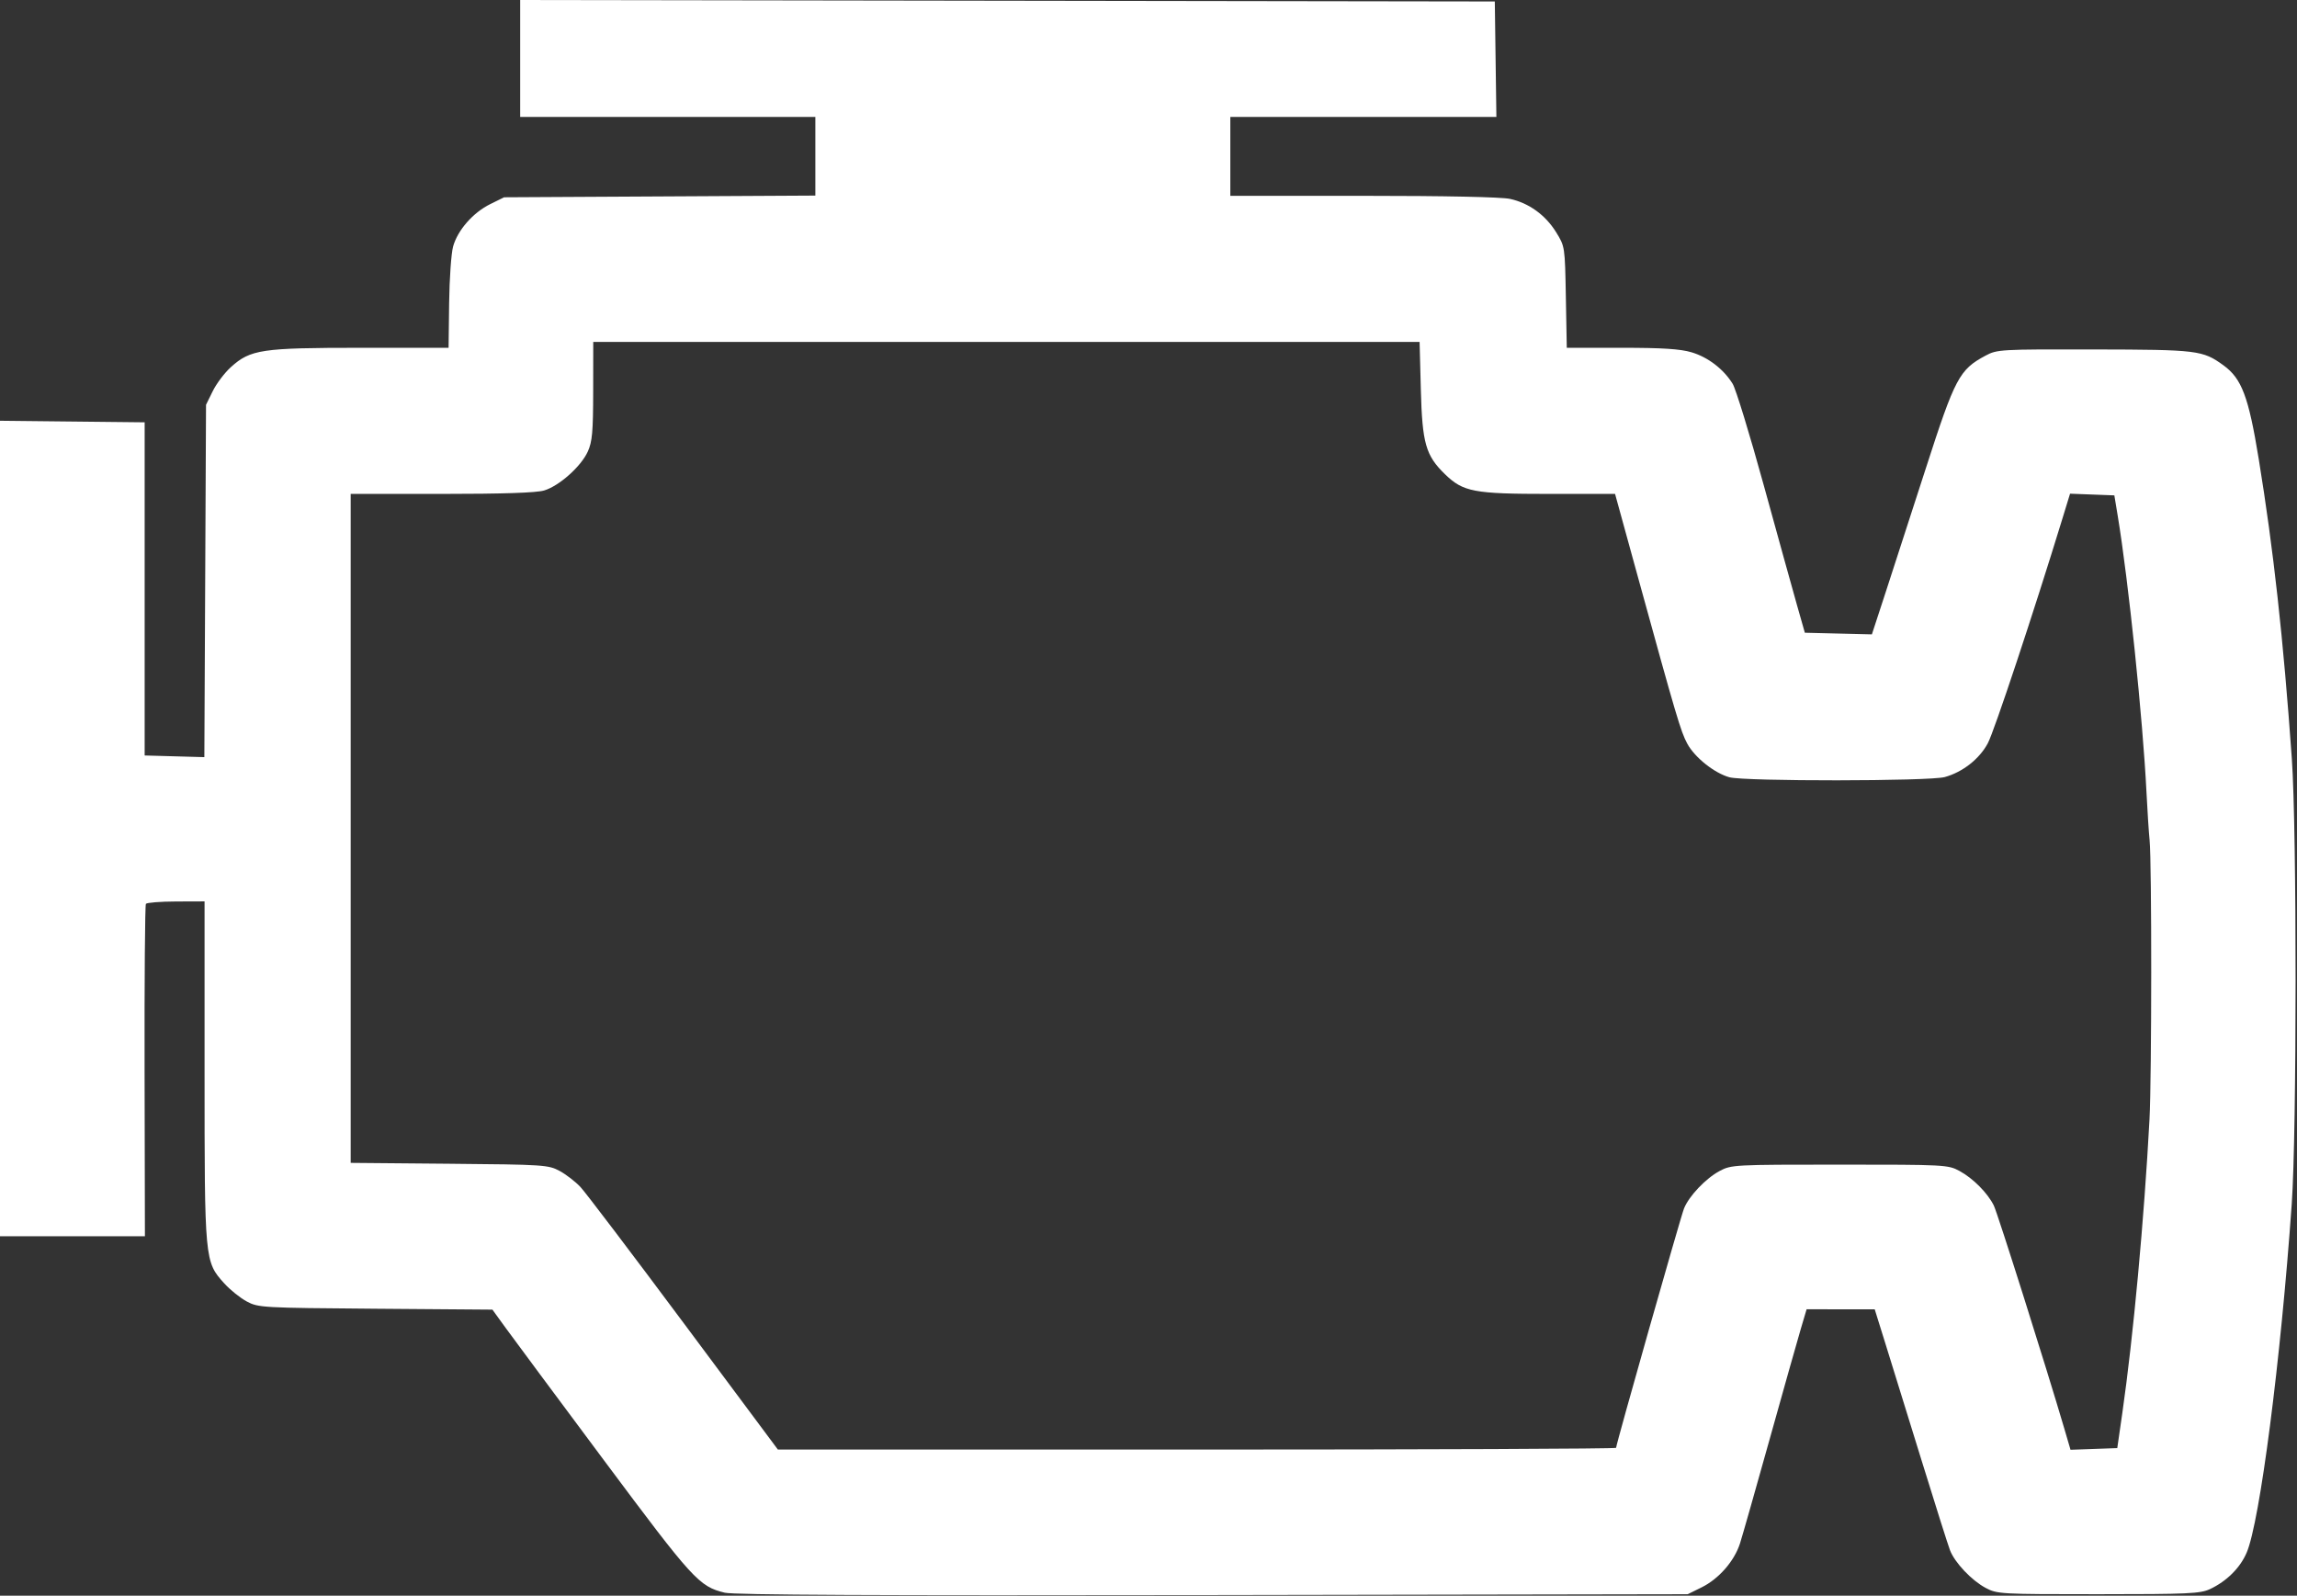 <svg width="786" height="546" viewBox="0 0 786 546" fill="none" xmlns="http://www.w3.org/2000/svg">
<rect x="0" y="0" width="786" height="546" fill="#333333" stroke="none"/>
<path fill-rule="evenodd" clip-rule="evenodd" d="M178 20.003V40.006H228.5H279V53.465V66.924L225.75 67.215L172.5 67.506L167.753 69.844C161.879 72.737 156.616 78.735 155.053 84.318C154.402 86.643 153.786 95.4 153.684 103.776L153.5 119.006H123.432C89.48 119.006 85.704 119.569 78.999 125.626C76.864 127.555 74.078 131.242 72.808 133.82L70.5 138.506L70.213 198.791L69.926 259.075L59.713 258.791L49.5 258.506V201.506V144.506L24.75 144.239L0 143.971V283.489V423.006H24.794H49.588L49.471 366.529C49.406 335.466 49.612 309.703 49.927 309.276C50.242 308.849 54.888 308.485 60.25 308.466L70 308.432V366.537C70 431.513 70.017 431.699 76.738 439.138C78.732 441.345 82.194 444.131 84.432 445.328C88.385 447.445 89.629 447.515 128.5 447.816L168.5 448.126L172.987 454.316C175.454 457.721 190.622 478.149 206.692 499.713C237.17 540.608 239.215 542.849 248 544.982C251.186 545.756 299.957 545.992 415 545.791L577.5 545.506L582.247 543.168C588.144 540.264 593.471 534.169 595.405 528.115C596.214 525.58 600.773 509.556 605.534 492.506C610.295 475.456 615.092 458.468 616.193 454.756L618.195 448.006L629.847 448.011L641.5 448.016L645.162 459.761C647.177 466.221 652.715 484.106 657.469 499.506C662.224 514.906 666.638 528.853 667.279 530.499C668.924 534.726 674.647 540.767 679.432 543.328C683.386 545.445 684.469 545.506 718 545.501C748.711 545.497 752.908 545.305 756.213 543.753C761.944 541.063 766.548 536.488 768.781 531.263C773.299 520.696 780.431 465.53 784.198 412.006C785.944 387.191 785.963 284.053 784.226 259.506C781.33 218.592 777.943 187.946 772.896 157.006C769.423 135.708 767.093 129.535 760.812 124.985C753.72 119.848 752.026 119.641 716.5 119.571C684.451 119.508 683.383 119.569 679.432 121.684C670.456 126.488 669.002 129.229 659.017 160.169C653.987 175.754 647.77 194.932 645.202 202.786L640.532 217.065L629.062 216.786L617.592 216.506L614.89 207.006C613.404 201.781 608.288 183.331 603.52 166.006C598.753 148.681 593.968 133.075 592.888 131.326C589.782 126.298 584.466 122.222 578.833 120.549C574.957 119.398 568.874 119.006 554.883 119.006H536.129L535.814 101.673C535.501 84.369 535.495 84.331 532.478 79.456C528.83 73.562 523.173 69.475 516.701 68.057C513.737 67.408 494.516 67.006 466.451 67.006H421V53.506V40.006H466.521H512.042L511.771 20.256L511.5 0.506L344.75 0.253L178 0V20.003ZM486.188 133.256C486.669 151.708 487.849 155.849 494.451 162.262C500.686 168.317 504.32 169.006 530.003 169.006H552.65L560.423 197.256C573.645 245.309 575.148 250.384 577.357 254.459C579.917 259.182 586.62 264.529 591.775 265.96C596.95 267.398 660.268 267.337 665.481 265.89C671.604 264.19 677.292 259.729 680.188 254.354C682.368 250.309 695.806 209.838 705.802 177.217L708.341 168.928L715.921 169.217L723.5 169.506L724.656 176.506C728.325 198.716 733.262 246.163 734.489 271.006C734.801 277.331 735.285 284.756 735.563 287.506C736.323 294.996 736.295 368.652 735.528 383.006C733.693 417.299 729.976 457.467 726.228 483.506L724.5 495.506L716.5 495.791L708.5 496.076L706.364 488.791C700.393 468.425 683.55 415.124 682.257 412.506C680.135 408.208 675.136 403.175 670.5 400.668C666.605 398.563 665.526 398.506 629.5 398.506C593.406 398.506 592.4 398.559 588.432 400.684C583.674 403.23 577.951 409.254 576.244 413.513C575.083 416.41 553 494.218 553 495.414C553 495.739 488.466 496.006 409.59 496.006H266.181L233.968 452.756C216.25 428.968 200.347 408.004 198.627 406.168C196.907 404.333 193.7 401.858 191.5 400.668C187.661 398.593 186.146 398.494 153.75 398.207L120 397.907V283.457V169.006H151.134C172.105 169.006 183.549 168.622 186.193 167.83C191.328 166.292 198.81 159.632 201.122 154.545C202.664 151.15 202.96 147.836 202.978 133.756L203 117.006H344.383H485.765L486.188 133.256Z" fill="white"/>
</svg>
